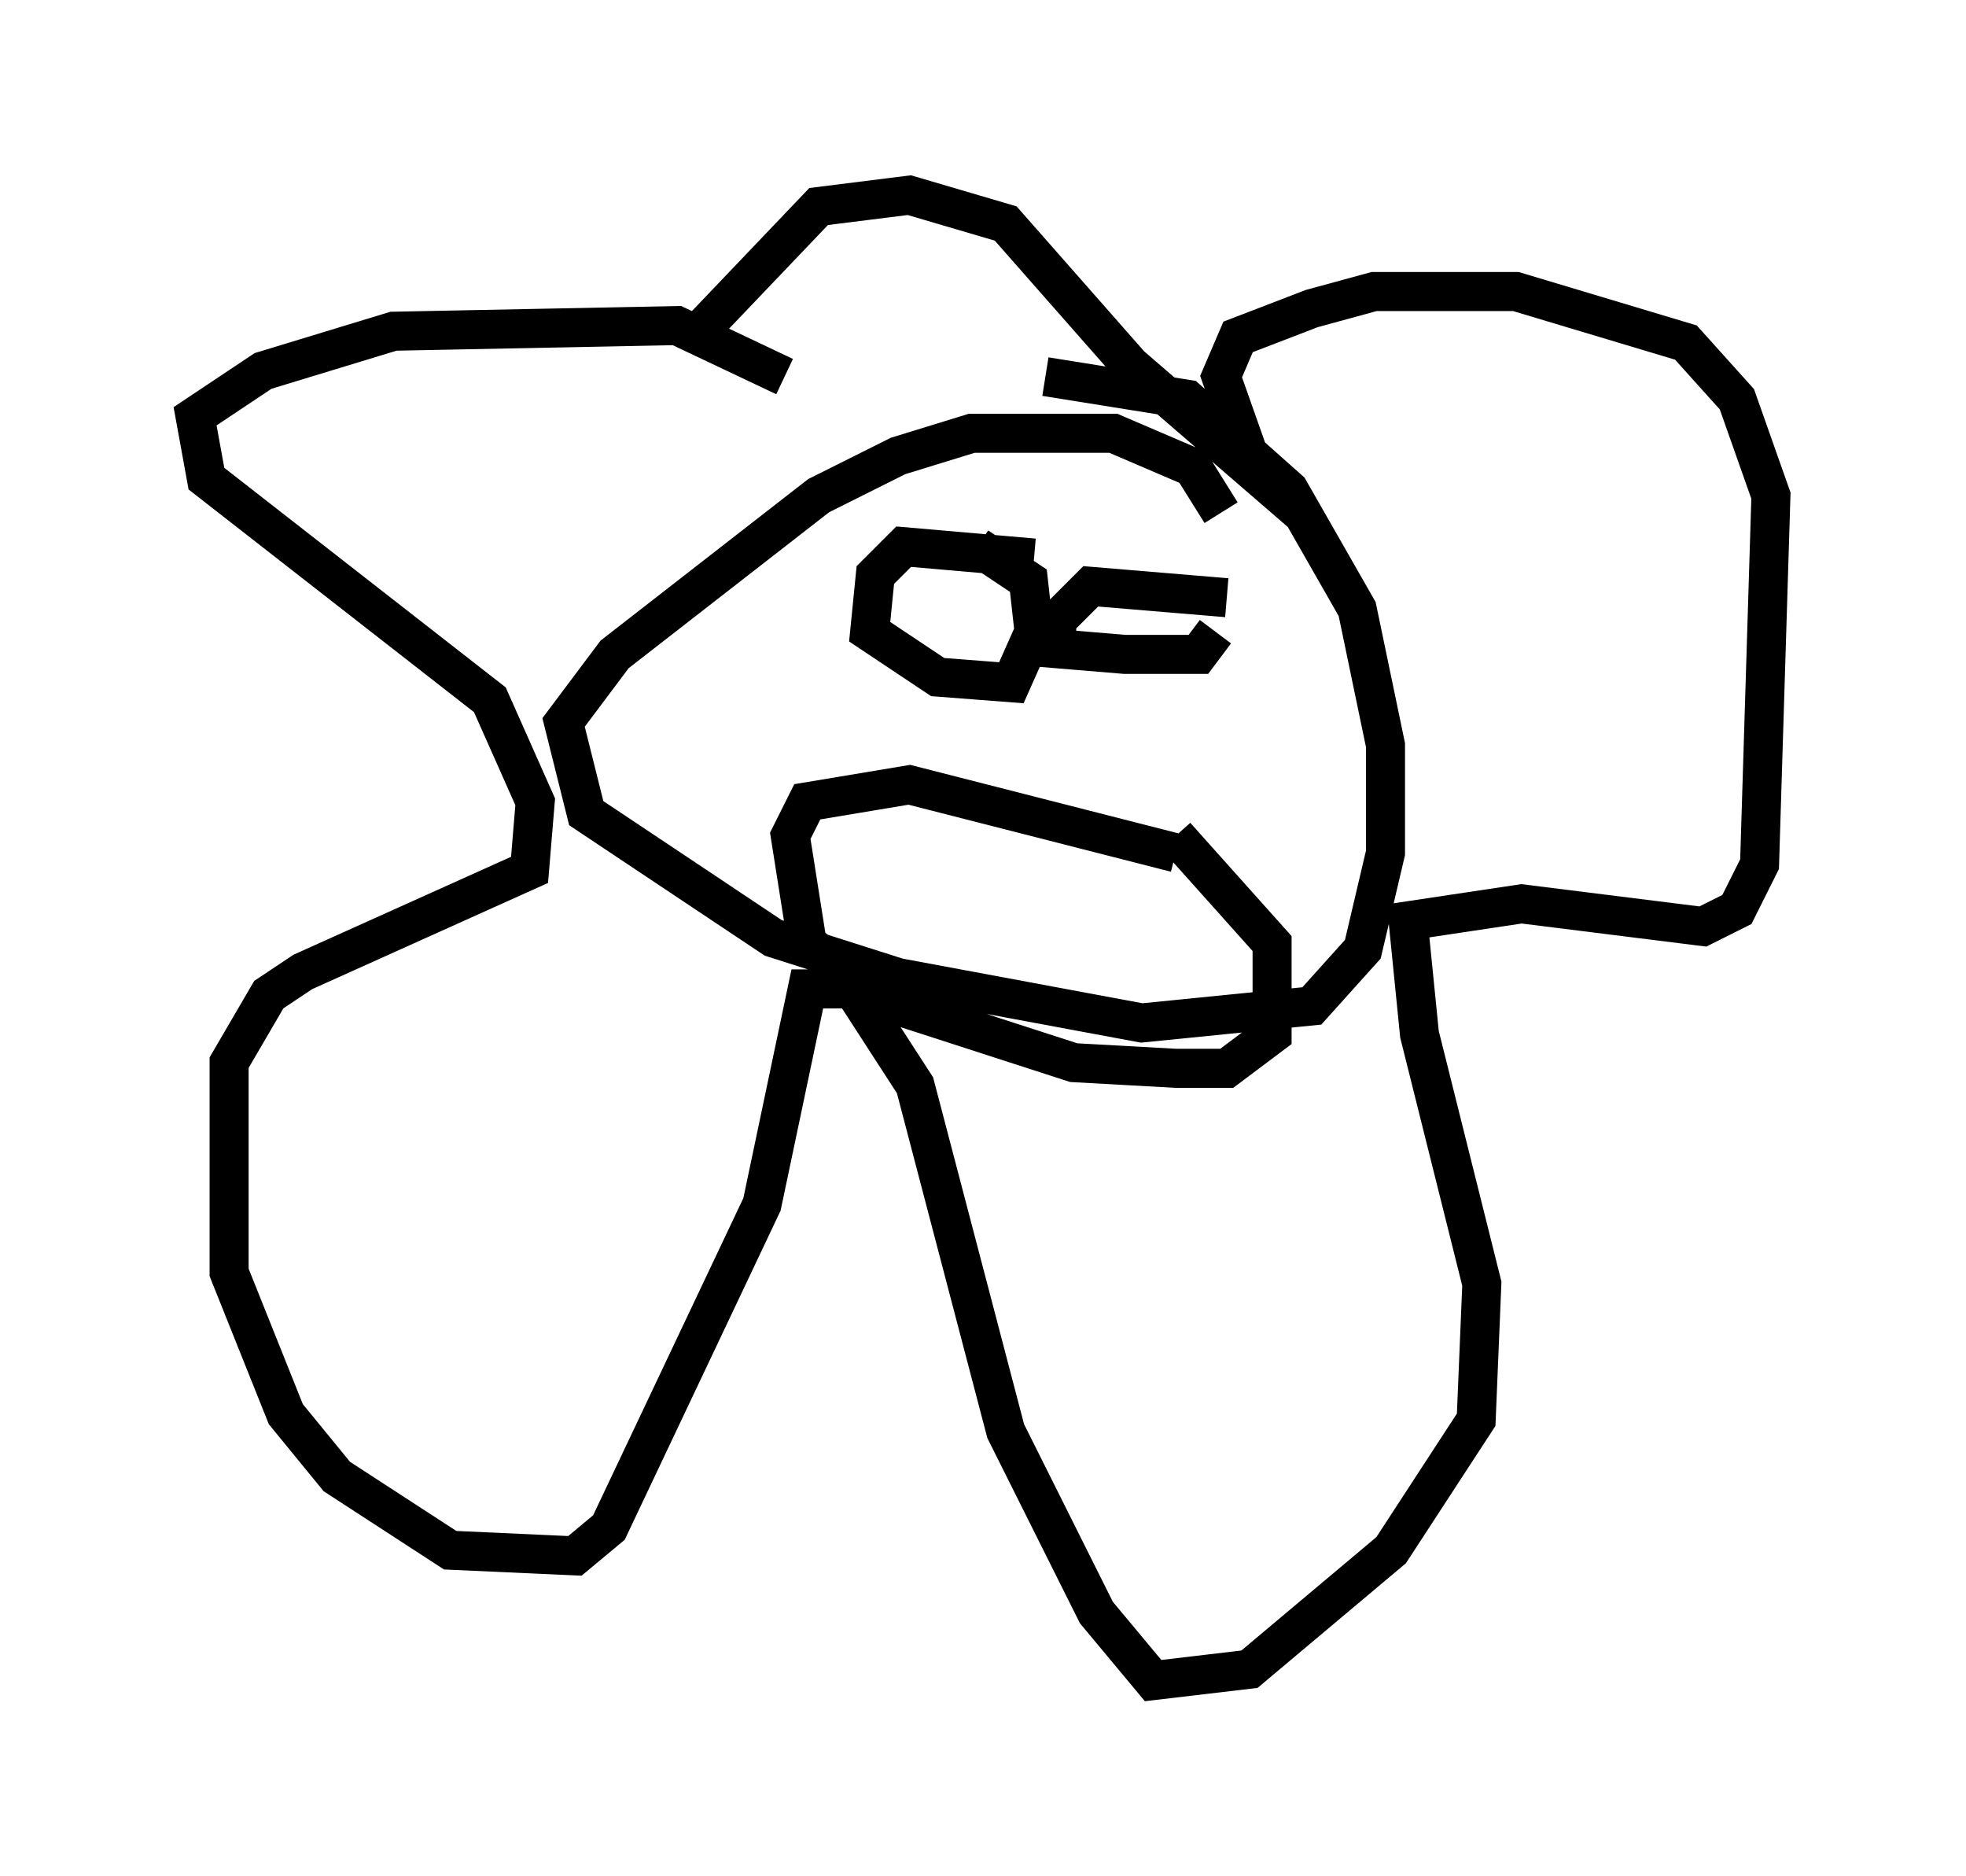 <?xml version="1.0" encoding="utf-8" ?>
<svg baseProfile="full" height="48.056" version="1.1" width="50.38" xmlns="http://www.w3.org/2000/svg" xmlns:ev="http://www.w3.org/2001/xml-events" xmlns:xlink="http://www.w3.org/1999/xlink"><defs /><rect fill="white" height="48.056" width="50.38" x="0" y="0" /><path d="M21.849, 12.553 m-1.743, -2.905 l-2.76, -1.307 -7.263, 0.145 l-3.341, 1.017 -1.743, 1.162 l0.291, 1.598 7.263, 5.665 l1.162, 2.615 -0.145, 1.743 l-5.81, 2.615 -0.872, 0.581 l-1.017, 1.743 0.0, 5.374 l1.453, 3.631 1.307, 1.598 l2.905, 1.888 3.196, 0.145 l0.872, -0.726 3.922, -8.279 l1.162, -5.52 1.162, 0.0 l1.598, 2.469 2.324, 8.86 l2.324, 4.648 1.453, 1.743 l2.469, -0.291 3.631, -3.05 l2.179, -3.341 0.145, -3.486 l-1.598, -6.391 -0.291, -2.905 l2.905, -0.436 4.648, 0.581 l0.872, -0.436 0.581, -1.162 l0.291, -9.441 -0.872, -2.469 l-1.307, -1.453 -4.358, -1.307 l-3.631, 0.0 -1.598, 0.436 l-1.888, 0.726 -0.436, 1.017 l0.872, 2.469 -3.196, -2.76 l-3.196, -3.631 -2.469, -0.726 l-2.324, 0.291 -3.05, 3.196 m13.363, 4.648 l-0.726, -1.162 -2.034, -0.872 l-3.631, 0.0 -1.888, 0.581 l-2.034, 1.017 -5.229, 4.067 l-1.307, 1.743 0.581, 2.324 l4.793, 3.196 3.196, 1.017 l6.246, 1.162 4.358, -0.436 l1.307, -1.453 0.581, -2.469 l0.0, -2.76 -0.726, -3.486 l-1.743, -3.05 -2.615, -2.324 l-3.631, -0.581 m-0.291, 4.648 l-3.341, -0.291 -0.726, 0.726 l-0.145, 1.453 1.743, 1.162 l1.888, 0.145 0.581, -1.307 l-0.145, -1.307 -1.307, -0.872 m6.391, 1.307 l-3.486, -0.291 -0.872, 0.872 l0.0, 0.726 1.743, 0.145 l1.888, 0.0 0.436, -0.581 m-1.017, 5.665 l-6.827, -1.743 -2.615, 0.436 l-0.436, 0.872 0.436, 2.76 l1.888, 1.453 4.939, 1.598 l2.615, 0.145 1.307, 0.0 l1.162, -0.872 0.0, -2.324 l-2.469, -2.76 " fill="none" stroke="black" stroke-width="1" /></svg>